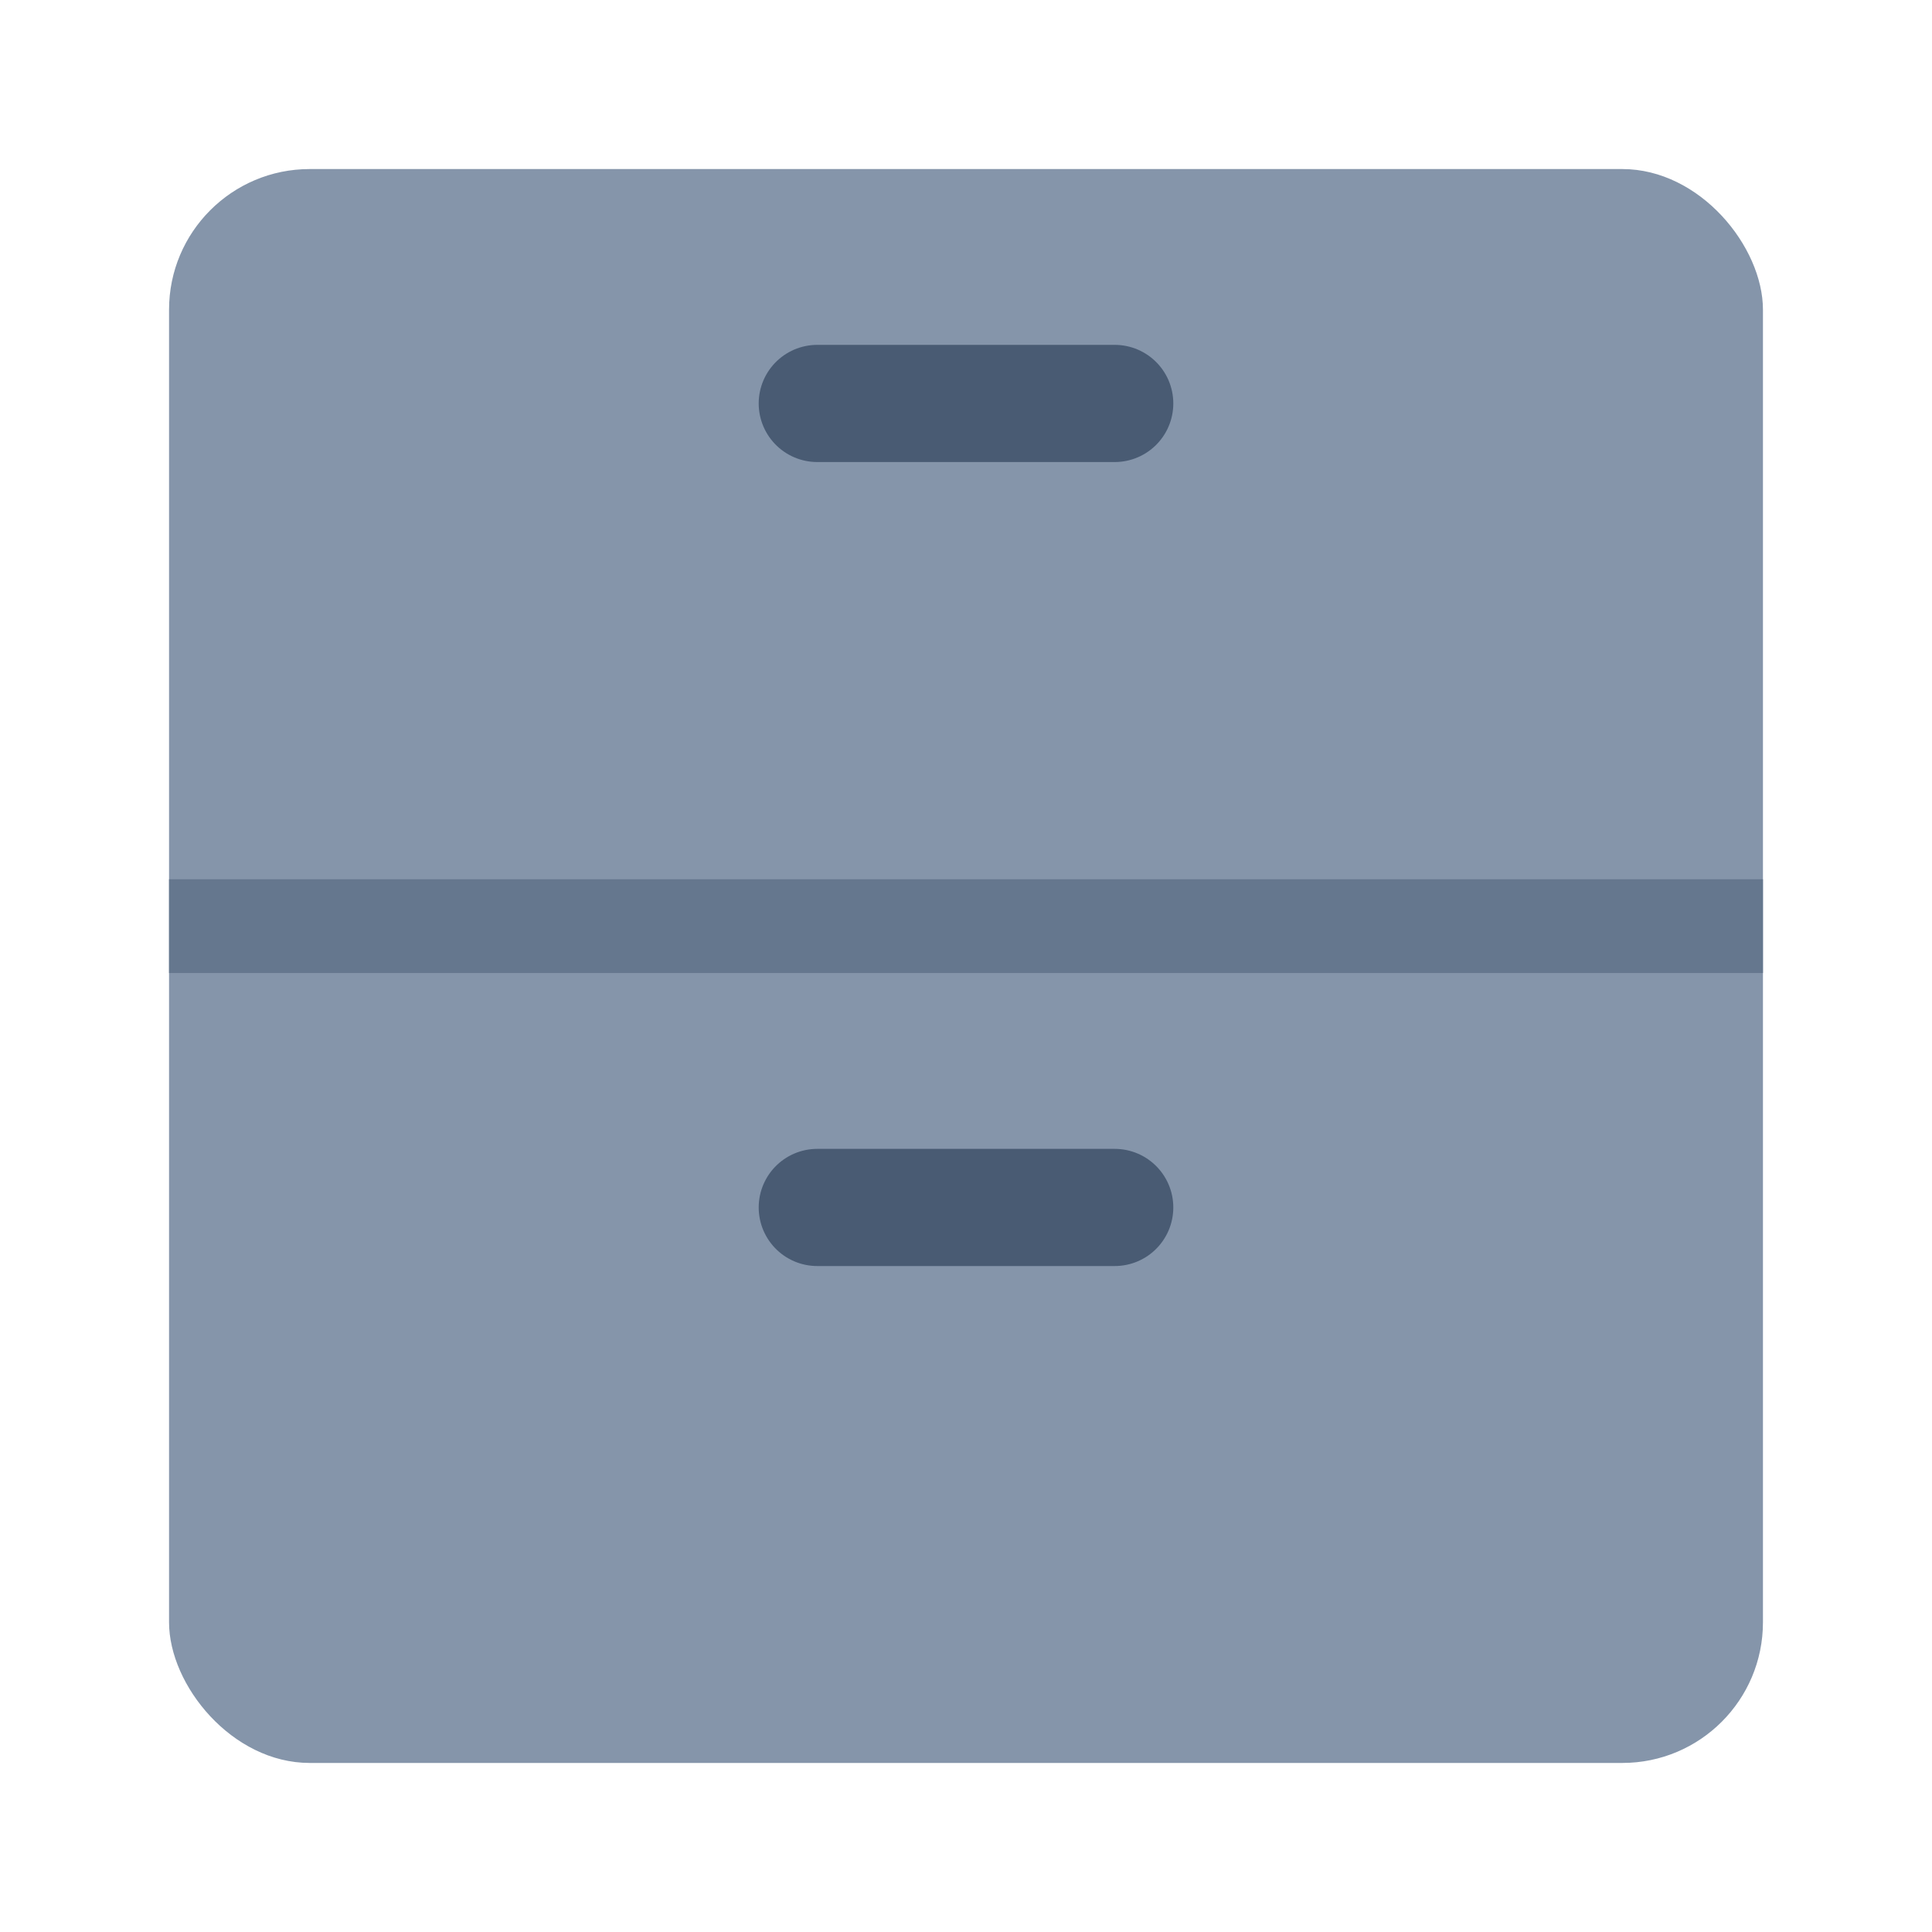 <svg id="Layer_1" data-name="Layer 1" xmlns="http://www.w3.org/2000/svg" viewBox="0 0 40 40"><defs><style>.cls-1,.cls-3,.cls-4{fill:none;}.cls-2{fill:#8595aa;}.cls-3{stroke:#495b73;stroke-linecap:round;stroke-width:2.426px;}.cls-3,.cls-4{stroke-miterlimit:10;}.cls-4{stroke:#65778e;stroke-width:1.941px;}</style></defs><rect class="cls-1" width="40" height="40"/><rect class="cls-2" x="3.5" y="3.5" width="33" height="33" rx="2.912"/><line class="cls-3" x1="23.079" y1="8.353" x2="16.921" y2="8.353"/><line class="cls-4" x1="3.5" y1="19.175" x2="36.5" y2="19.175"/><line class="cls-3" x1="23.079" y1="24.999" x2="16.921" y2="24.999"/></svg>